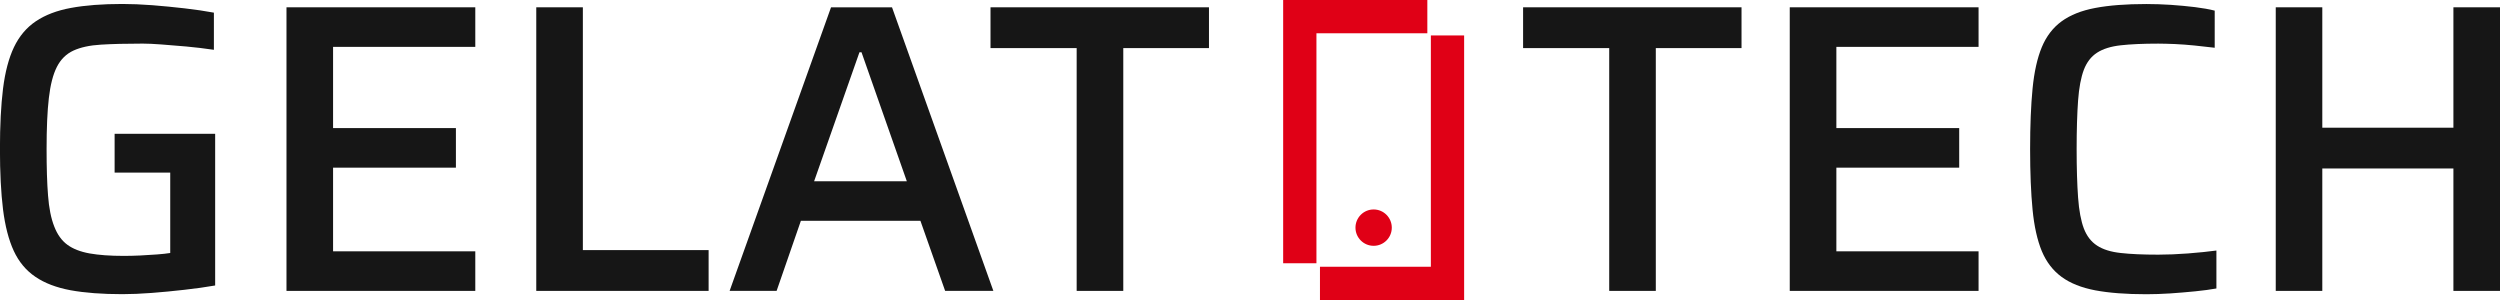 <?xml version="1.0" encoding="UTF-8"?>
<svg id="Layer_2" data-name="Layer 2" xmlns="http://www.w3.org/2000/svg" viewBox="0 0 794.19 95.31">
  <defs>
    <style>
      .cls-1 {
        fill: #e00016;
      }

      .cls-1, .cls-2 {
        stroke-width: 0px;
      }

      .cls-2 {
        fill: #161616;
      }
    </style>
  </defs>
  <g id="Layer_1-2" data-name="Layer 1">
    <g>
      <path class="cls-2" d="M36.41,42.53v12.31h17.67v25.53c-1.14.19-2.52.33-4.18.46-1.67.13-3.43.24-5.31.33-1.89.09-3.65.13-5.31.13-4.28,0-7.88-.26-10.81-.78-2.93-.53-5.27-1.44-7.06-2.75-1.8-1.31-3.2-3.26-4.19-5.84-1.01-2.57-1.66-5.84-1.96-9.82-.32-3.96-.46-8.88-.46-14.73,0-6.63.23-12.05.72-16.23.48-4.19,1.33-7.5,2.55-9.89,1.23-2.41,2.97-4.12,5.23-5.17,2.28-1.05,5.2-1.69,8.78-1.9,3.58-.22,7.99-.33,13.23-.33,1.57,0,3.55.09,5.95.27,2.39.17,5.04.39,7.93.65,2.87.26,5.79.61,8.76,1.05V4.02c-2.8-.52-5.9-.98-9.3-1.37-3.4-.4-6.83-.72-10.28-1-3.44-.26-6.62-.39-9.5-.39-6.37,0-11.81.42-16.3,1.25-4.5.82-8.22,2.25-11.19,4.25-2.97,2-5.29,4.76-6.95,8.24-1.66,3.49-2.81,7.89-3.47,13.16-.65,5.29-.98,11.68-.98,19.19s.33,13.91.98,19.19c.66,5.27,1.8,9.67,3.41,13.16,1.62,3.49,3.91,6.24,6.88,8.24,2.96,2.02,6.69,3.43,11.19,4.27,4.5.82,9.98,1.24,16.43,1.24,2.8,0,5.89-.13,9.3-.39,3.42-.27,6.88-.59,10.42-1,3.53-.39,6.79-.85,9.76-1.37v-48.19h-31.96Z"/>
      <polygon class="cls-2" points="150.99 14.89 150.99 2.32 91.01 2.32 91.01 92.41 150.99 92.41 150.99 79.84 105.81 79.84 105.81 53.26 144.83 53.26 144.83 40.69 105.81 40.69 105.81 14.89 150.99 14.89"/>
      <polygon class="cls-2" points="185.16 79.45 185.16 2.32 170.36 2.32 170.36 92.41 225.11 92.41 225.11 79.45 185.16 79.45"/>
      <path class="cls-2" d="M283.37,2.32h-19.37l-32.22,90.09h14.93l7.71-22.26h37.98l7.85,22.26h15.32L283.37,2.32ZM258.62,57.59l14.41-40.99h.65l14.4,40.99h-29.46Z"/>
      <polygon class="cls-2" points="314.66 2.32 314.66 15.28 342.03 15.28 342.03 92.41 356.84 92.41 356.84 15.28 384.06 15.28 384.06 2.32 314.66 2.32"/>
      <polygon class="cls-2" points="483.85 2.32 483.85 15.28 511.21 15.28 511.21 92.41 526.01 92.41 526.01 15.28 553.24 15.28 553.24 2.32 483.85 2.32"/>
      <polygon class="cls-2" points="628.54 14.89 628.54 2.32 568.56 2.32 568.56 92.41 628.54 92.41 628.54 79.84 583.37 79.84 583.37 53.26 622.39 53.26 622.39 40.69 583.37 40.69 583.37 14.89 628.54 14.89"/>
      <path class="cls-2" d="M695.13,80.51c-3.46.26-6.62.39-9.5.39-4.8,0-8.78-.17-11.92-.53-3.14-.34-5.65-1.12-7.52-2.35-1.89-1.22-3.27-3.03-4.2-5.43-.91-2.41-1.53-5.68-1.83-9.83-.3-4.14-.46-9.27-.46-15.38s.16-11.34.46-15.45c.3-4.11.92-7.35,1.83-9.76.92-2.39,2.31-4.21,4.2-5.43,1.87-1.21,4.38-2,7.52-2.35,3.14-.35,7.12-.53,11.92-.53,1.48,0,3.23.06,5.23.13,2,.1,4.08.24,6.23.46,2.13.22,4.3.46,6.47.72V3.38c-1.74-.45-3.83-.81-6.28-1.12-2.44-.3-4.99-.53-7.65-.72-2.67-.17-5.26-.26-7.8-.26-6.46,0-11.86.42-16.23,1.25-4.37.82-7.93,2.25-10.68,4.25-2.74,2-4.84,4.73-6.28,8.19-1.43,3.44-2.42,7.83-2.94,13.16-.52,5.32-.78,11.73-.78,19.24s.26,13.92.78,19.26c.52,5.32,1.51,9.7,2.94,13.16,1.44,3.44,3.55,6.17,6.28,8.17,2.75,2.02,6.31,3.43,10.68,4.27,4.37.82,9.77,1.24,16.23,1.24,2.45,0,5-.09,7.67-.26,2.67-.19,5.27-.4,7.85-.66,2.58-.26,4.82-.56,6.75-.91v-12.05c-2.54.34-5.52.65-8.97.92"/>
      <polygon class="cls-2" points="779.39 2.32 779.39 40.57 737.74 40.57 737.74 2.32 722.95 2.32 722.95 92.41 737.74 92.41 737.74 53.52 779.39 53.52 779.39 92.41 794.19 92.41 794.19 2.32 779.39 2.32"/>
      <polygon class="cls-1" points="453.43 0 407.63 0 407.63 83.63 418.2 83.63 418.2 10.57 453.43 10.57 453.43 0"/>
      <polygon class="cls-1" points="454.55 11.26 454.55 84.74 419.32 84.74 419.32 95.31 465.12 95.31 465.12 11.26 454.55 11.26"/>
      <path class="cls-1" d="M430.6,72.32c0,3.19,2.59,5.77,5.77,5.77s5.77-2.58,5.77-5.77-2.59-5.78-5.77-5.78-5.77,2.59-5.77,5.78"/>
    </g>
  </g>
</svg>